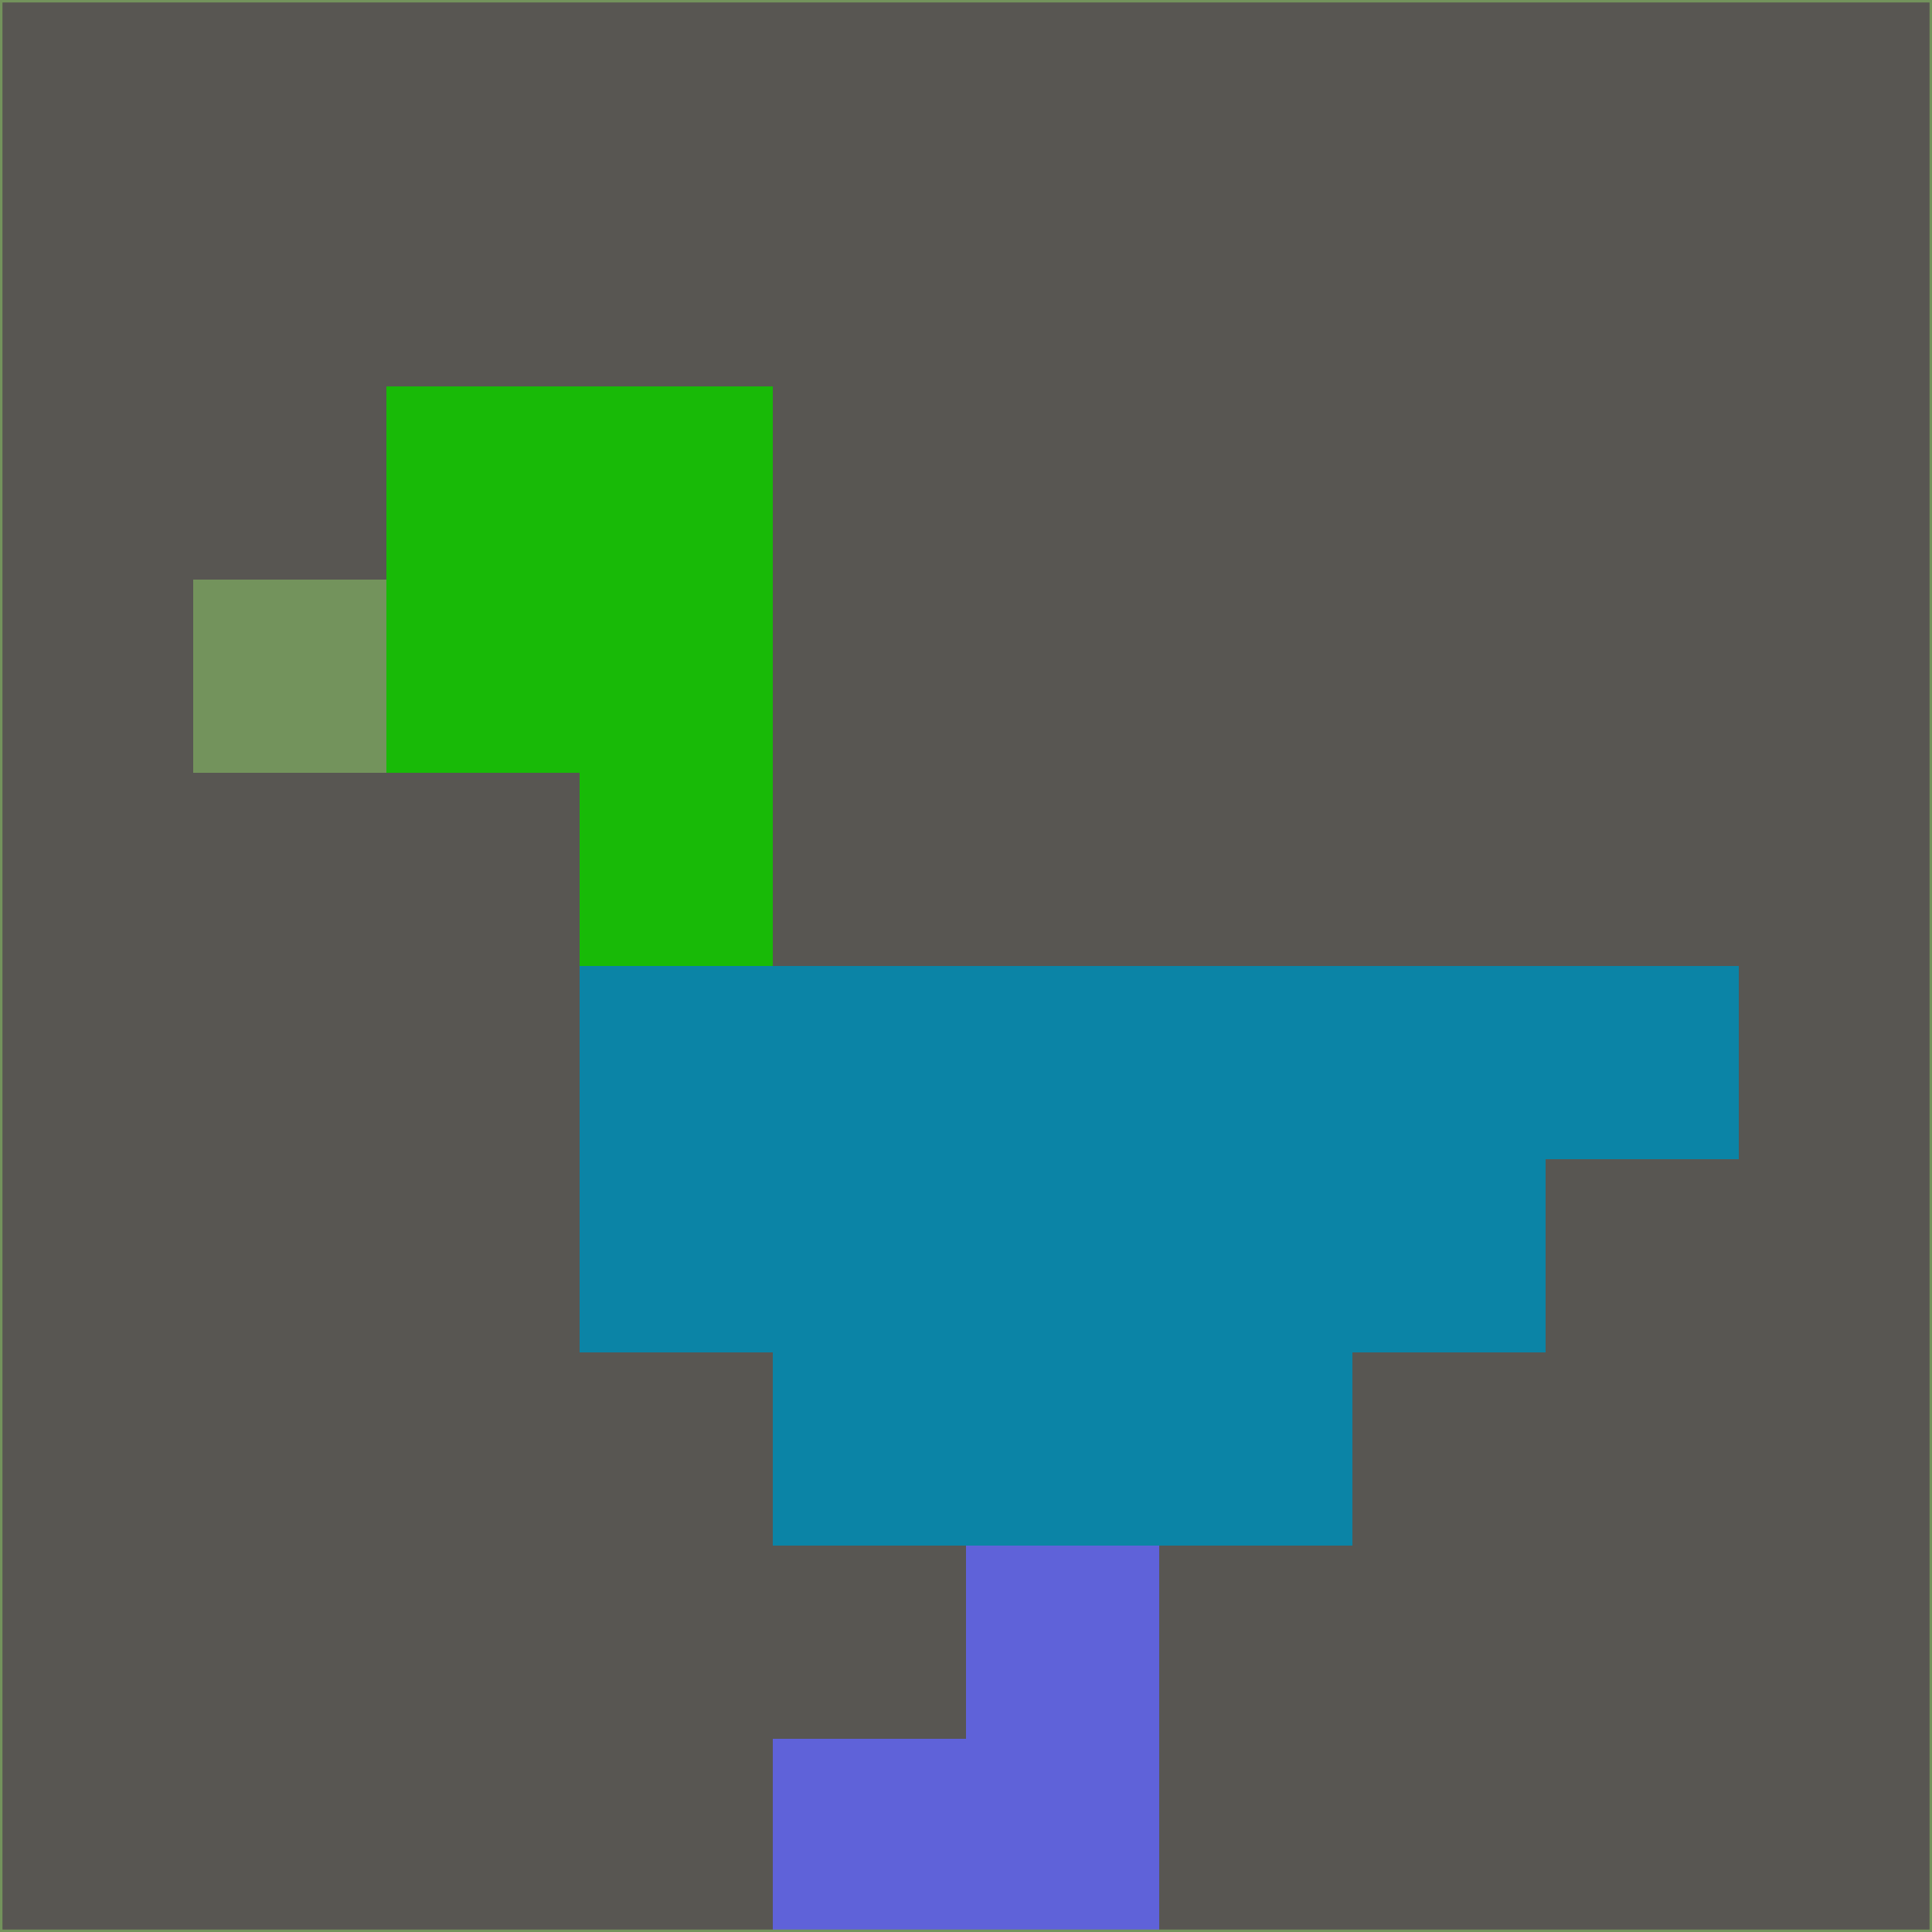 <svg xmlns="http://www.w3.org/2000/svg" version="1.1" width="785" height="785">
  <title>'goose-pfp-694263' by Dmitri Cherniak (Cyberpunk Edition)</title>
  <desc>
    seed=599654
    backgroundColor=#585652
    padding=20
    innerPadding=0
    timeout=500
    dimension=1
    border=false
    Save=function(){return n.handleSave()}
    frame=12

    Rendered at 2024-09-15T22:37:00.282Z
    Generated in 1ms
    Modified for Cyberpunk theme with new color scheme
  </desc>
  <defs/>
  <rect width="100%" height="100%" fill="#585652"/>
  <g>
    <g id="0-0">
      <rect x="0" y="0" height="785" width="785" fill="#585652"/>
      <g>
        <!-- Neon blue -->
        <rect id="0-0-2-2-2-2" x="157" y="157" width="157" height="157" fill="#18ba07"/>
        <rect id="0-0-3-2-1-4" x="235.5" y="157" width="78.5" height="314" fill="#18ba07"/>
        <!-- Electric purple -->
        <rect id="0-0-4-5-5-1" x="314" y="392.5" width="392.5" height="78.5" fill="#0b84a6"/>
        <rect id="0-0-3-5-5-2" x="235.5" y="392.5" width="392.5" height="157" fill="#0b84a6"/>
        <rect id="0-0-4-5-3-3" x="314" y="392.5" width="235.5" height="235.5" fill="#0b84a6"/>
        <!-- Neon pink -->
        <rect id="0-0-1-3-1-1" x="78.5" y="235.5" width="78.5" height="78.5" fill="#73935c"/>
        <!-- Cyber yellow -->
        <rect id="0-0-5-8-1-2" x="392.5" y="628" width="78.5" height="157" fill="#5f62d9"/>
        <rect id="0-0-4-9-2-1" x="314" y="706.5" width="157" height="78.5" fill="#5f62d9"/>
      </g>
      <rect x="0" y="0" stroke="#73935c" stroke-width="2" height="785" width="785" fill="none"/>
    </g>
  </g>
  <script xmlns=""/>
</svg>